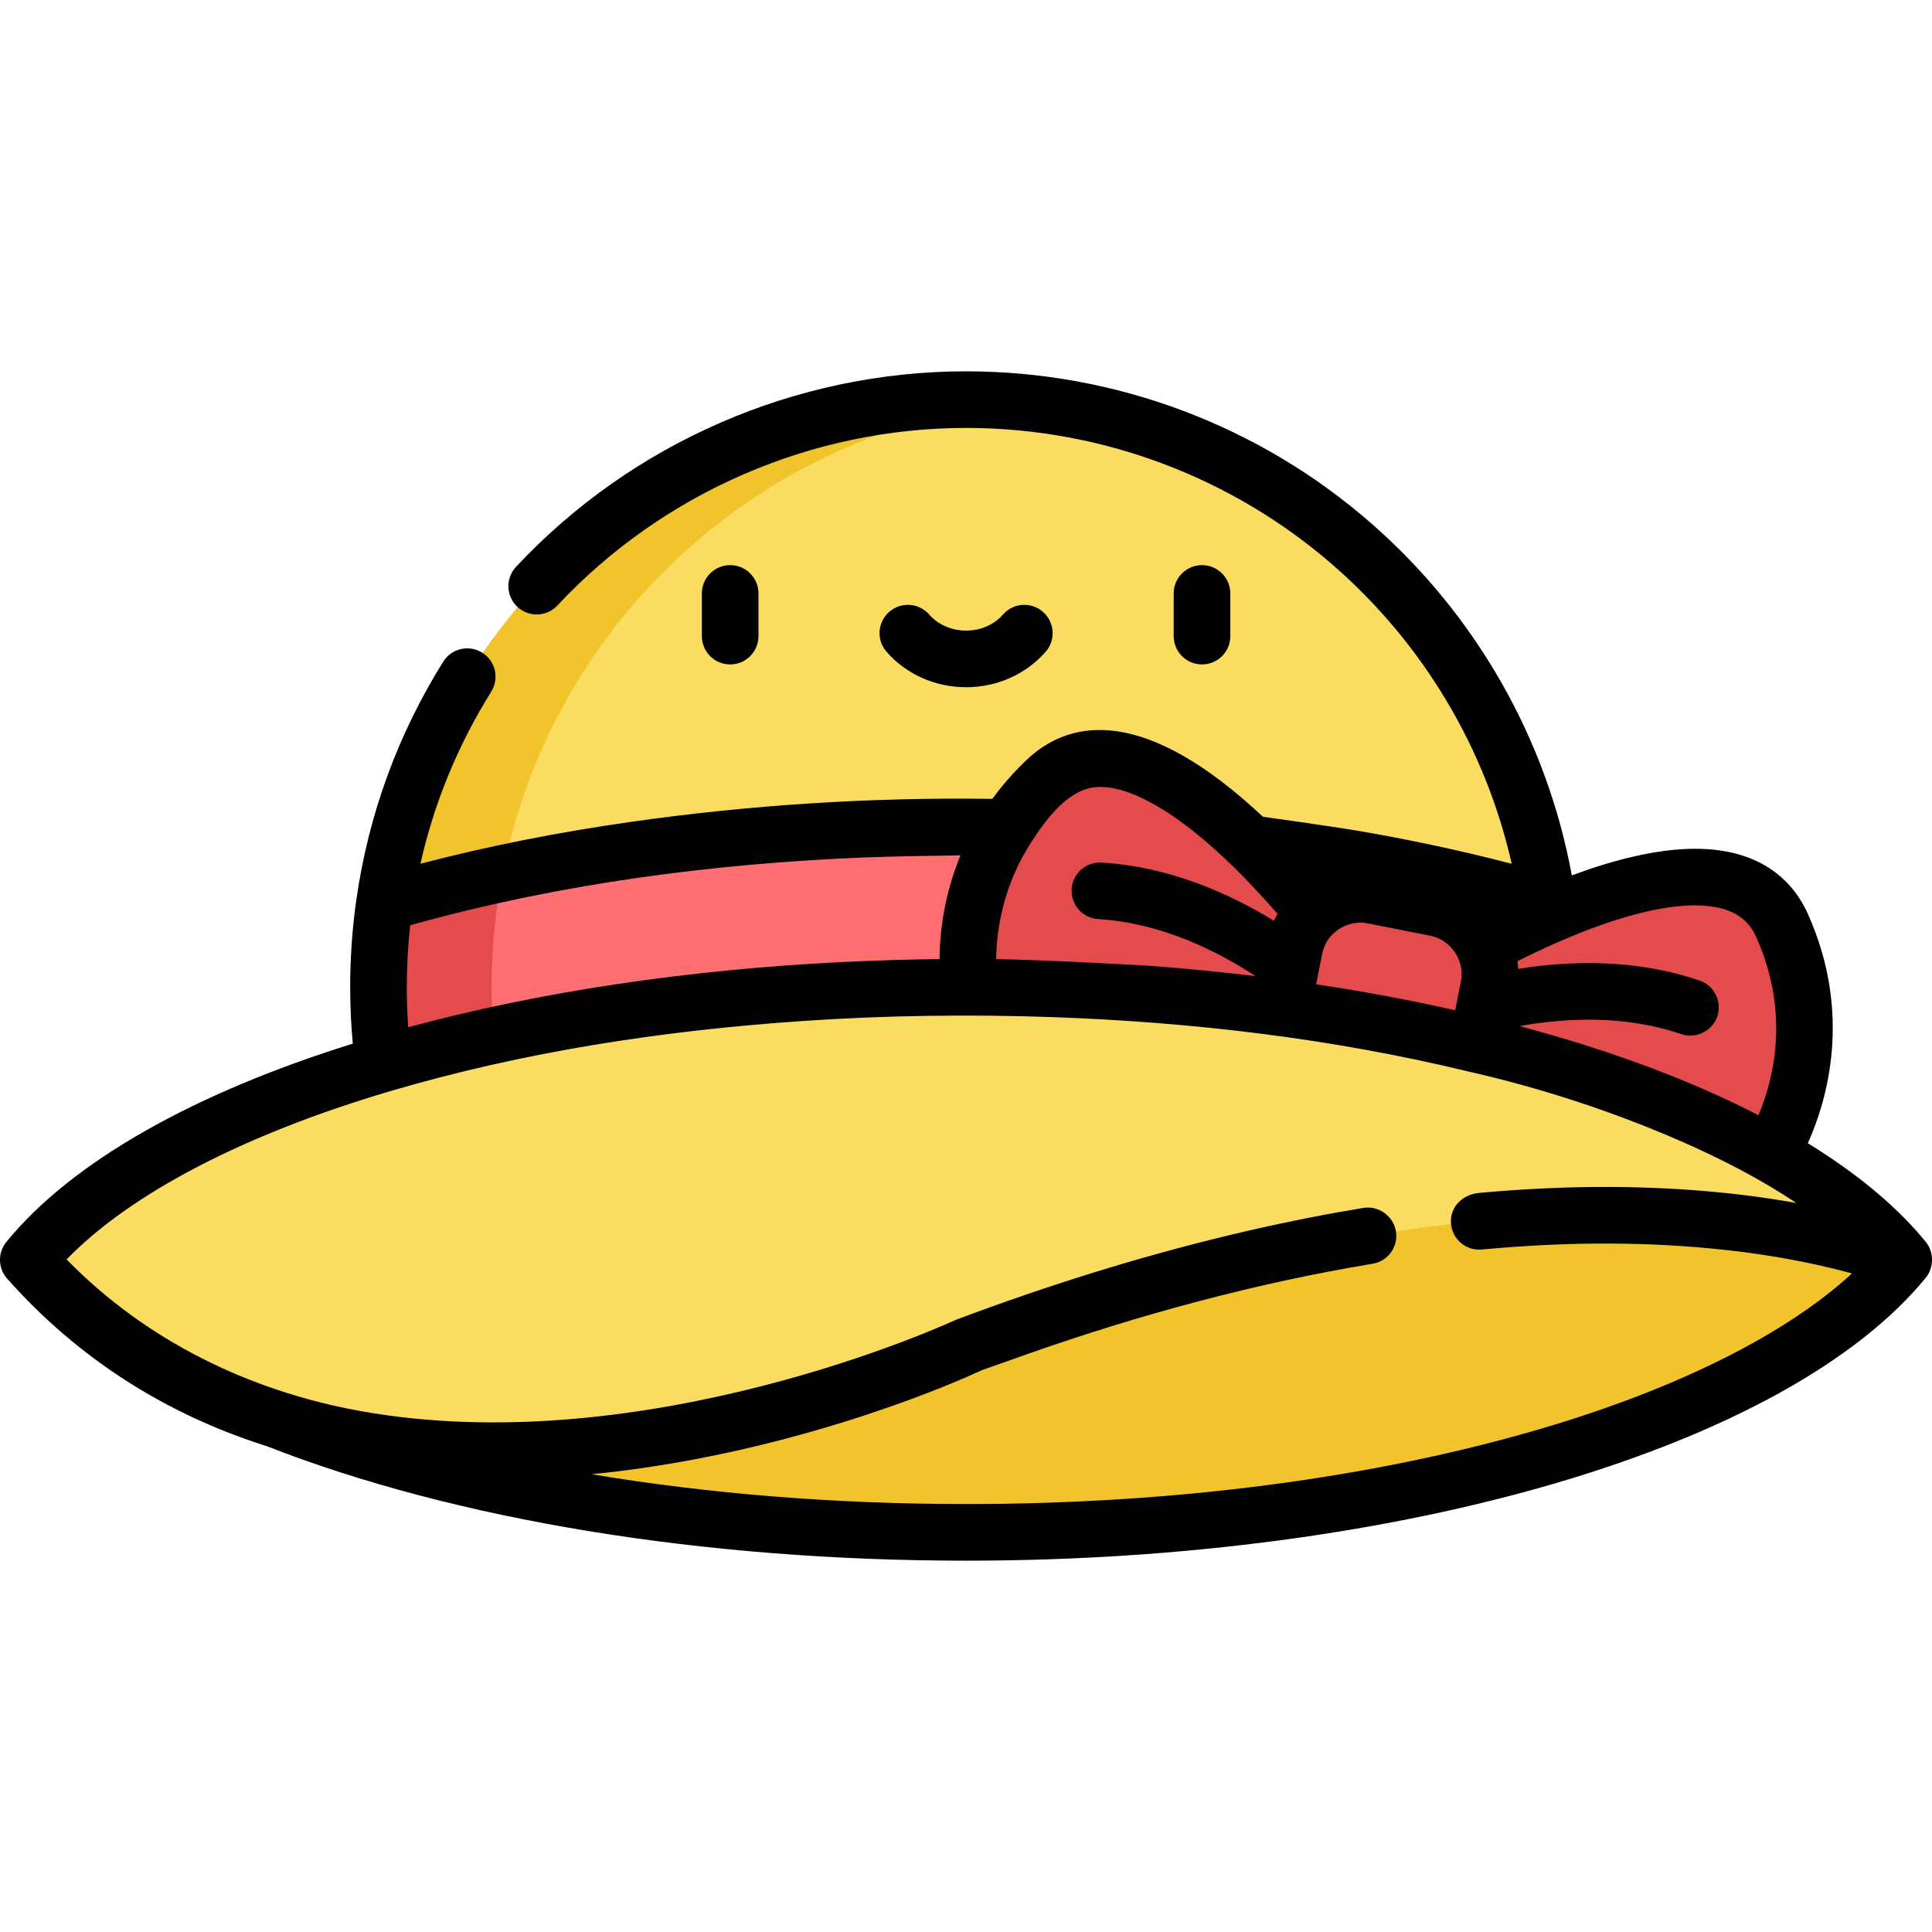 <?xml version="1.0" encoding="iso-8859-1"?>
<!-- Generator: Adobe Illustrator 19.0.0, SVG Export Plug-In . SVG Version: 6.00 Build 0)  -->
<svg version="1.1" id="Capa_1" xmlns="http://www.w3.org/2000/svg" xmlns:xlink="http://www.w3.org/1999/xlink" x="0px" y="0px"
	 viewBox="0 0 512 512" style="enable-background:new 0 0 512 512;" xml:space="preserve">
<path style="fill:#FADC60;" d="M101.862,239.335C112.688,163.893,177.564,105.904,256,105.904s143.312,57.988,154.137,133.431
	H101.862z"/>
<path style="fill:#F2C42C;" d="M270.992,106.621c-2.428-0.231-4.872-0.408-7.332-0.528c-2.516-0.123-5.035-0.186-7.555-0.188
	c-0.035,0-0.071-0.001-0.106-0.001c-78.436,0-143.312,57.987-154.137,133.431h30.003
	C141.992,168.76,199.421,113.465,270.992,106.621z"/>
<path style="fill:#FD6F71;" d="M410.407,281.889c0.87-6.63,1.315-13.383,1.315-20.251c0-7.572-0.539-15.02-1.585-22.302
	c-43.216-12.679-96.502-20.169-154.137-20.169s-110.921,7.49-154.137,20.169c-1.046,7.282-1.585,14.73-1.585,22.302
	c0,6.868,0.445,13.621,1.315,20.251l83.622,11.167h153.308L410.407,281.889z"/>
<path style="fill:#F2C42C;" d="M504.523,333.862C470.255,375.802,371.939,406.09,256,406.09
	c-71.008,0-135.406-11.361-182.527-29.802l57.186-46.631l209.246-36.6l91.157,11.049l42.816,12.43L504.523,333.862z"/>
<g>
	<path style="fill:#E34B4C;" d="M385.906,255.066c0,0,71.262-43.657,86.382-9.702c15.12,33.955-3.635,61.226-3.635,61.226
		l-97.337-19.208L385.906,255.066z"/>
	<path style="fill:#E34B4C;" d="M353.385,248.65c0,0-49.336-67.455-76.221-41.789c-26.886,25.666-19.896,58.017-19.896,58.017
		l97.337,19.208L353.385,248.65z"/>
	<path style="fill:#E34B4C;" d="M380.541,240.634l-16.711-3.297c-9.605-1.895-18.927,4.354-20.822,13.958l-2.361,11.968
		c-1.895,9.605,4.354,18.927,13.958,20.822l16.711,3.297c9.605,1.895,18.927-4.354,20.822-13.958l2.361-11.968
		C396.395,251.852,390.146,242.529,380.541,240.634z"/>
	<path style="fill:#E34B4C;" d="M101.593,281.889l83.623,11.167h30.002l-83.622-11.167c-0.87-6.63-1.315-13.383-1.315-20.252
		c0-7.573,0.539-15.02,1.585-22.302c0.381-2.654,0.837-5.284,1.349-7.893c-10.935,2.339-21.413,4.976-31.352,7.893
		c-0.959,6.676-1.469,13.495-1.551,20.418c-0.007,0.629-0.034,1.254-0.034,1.885C100.277,268.506,100.723,275.259,101.593,281.889z"
		/>
</g>
<path style="fill:#FADC60;" d="M504.523,333.862c-34.268-41.94-132.584-72.228-248.523-72.228
	c-115.94,0-214.256,30.288-248.523,72.229C94.923,432.38,256,356.762,256,356.762C360.623,317.398,447.465,314.07,504.523,333.862z"
	/>
<path d="M201.004,168.58v-11.315c0-4.142-3.358-7.501-7.501-7.501c-4.142,0-7.501,3.358-7.501,7.501v11.315
	c0,4.142,3.358,7.501,7.501,7.501C197.645,176.081,201.004,172.722,201.004,168.58z"/>
<path d="M326.046,168.58v-11.315c0-4.142-3.358-7.501-7.501-7.501s-7.501,3.358-7.501,7.501v11.315c0,4.142,3.358,7.501,7.501,7.501
	S326.046,172.722,326.046,168.58z"/>
<path d="M256.025,182.121c8.179,0,15.861-3.423,21.078-9.392c2.726-3.119,2.408-7.858-0.711-10.584
	c-3.119-2.726-7.858-2.408-10.584,0.711c-2.368,2.708-5.934,4.262-9.783,4.262c-3.85,0-7.416-1.554-9.784-4.263
	c-2.727-3.119-7.465-3.437-10.584-0.711c-3.119,2.726-3.437,7.465-0.711,10.584C240.162,178.697,247.845,182.121,256.025,182.121z"
	/>
<path d="M510.356,338.608c2.195-2.682,2.189-6.813,0-9.492c-7.691-9.412-18.278-18.173-31.26-26.146
	c5.109-11.366,11.834-34.235,0.069-60.656c-3.531-7.929-11.595-17.381-29.961-17.381c-10.351,0-21.964,3.078-32.653,7.055
	c-6.631-36.053-25.346-68.991-53.167-93.307c-29.718-25.973-67.844-40.277-107.359-40.277c-45.034,0-88.508,18.886-119.275,51.816
	c-2.828,3.026-2.667,7.773,0.36,10.602c3.026,2.827,7.773,2.667,10.601-0.36c27.941-29.904,67.419-47.055,108.313-47.055
	c35.882,0,70.504,12.988,97.487,36.571c23.769,20.774,40.227,48.471,47.105,78.927c-0.237-0.062-0.481-0.12-0.719-0.181
	c-13.012-3.367-26.159-6.167-39.404-8.451c-8.091-1.366-25.38-3.772-25.791-3.823c-0.083-0.079-1.591-1.467-2.272-2.08
	c-31.261-28.253-50.054-22.832-60.422-12.934c-0.013,0.013-0.026,0.026-0.039,0.039c-3.273,3.097-6.312,6.575-8.989,10.23
	c-0.199-0.002-0.397-0.001-0.596-0.003c-31.867-0.419-63.853,1.62-95.399,6.135c-18.69,2.674-37.296,6.278-55.563,11.071
	c3.625-16.132,9.915-31.431,18.765-45.616c2.192-3.514,1.121-8.141-2.393-10.334c-3.517-2.193-8.142-1.121-10.334,2.394
	c-12.035,19.291-19.773,40.456-22.998,62.92c-1.102,7.671-1.661,15.533-1.661,23.369c0,4.986,0.242,9.986,0.694,14.934
	c-41.774,13.03-74.284,31.104-91.803,52.546c-2.329,2.851-2.245,6.972,0.199,9.725c18.584,20.938,41.721,35.841,68.874,44.431
	c49.958,19.551,115.75,30.318,185.258,30.318C371.503,413.59,473.71,383.457,510.356,338.608z M264.444,254.192
	c-0.154-0.002-0.306-0.007-0.46-0.009c0.118-7.756,1.817-19.376,9.223-30.862c3.876-6.013,9.935-14.536,17.88-14.768
	c0.033-0.001,0.066-0.003,0.1-0.004c3.315-0.096,6.633,0.893,9.662,2.159c7.405,3.094,15.907,9.246,25.273,18.283
	c4.761,4.595,9.031,9.265,12.418,13.184c-0.187,0.326-0.349,0.665-0.521,0.999c-0.095,0.183-0.196,0.362-0.286,0.548
	c-0.043,0.089-0.095,0.173-0.145,0.282c-11.961-7.323-27.794-14.342-45.655-15.413c-4.146-0.253-7.689,2.904-7.936,7.039
	c-0.248,4.135,2.903,7.689,7.039,7.937c16.41,0.983,31.092,8.161,41.708,15.118c-9.235-1.122-18.606-2.031-28.077-2.738
	C304.006,255.895,277.204,254.361,264.444,254.192z M385.64,267.729c-11.832-2.669-24.171-4.973-36.847-6.879
	c0,0,1.211-6.14,1.212-6.144c0.238-1.204,0.419-2.429,0.854-3.583c1.729-4.59,6.731-7.376,11.544-6.428
	c0,0,16.698,3.294,16.71,3.297c5.41,1.067,9.121,6.605,8.052,12.011L385.64,267.729z M465.46,248.416
	c9.052,20.326,4.477,37.87,0.539,47.137c-17.913-9.26-39.143-17.177-63.31-23.626c12.262-2.204,27.918-2.989,42.872,2.13
	c3.867,1.326,8.202-0.802,9.525-4.667c1.341-3.919-0.748-8.185-4.667-9.526c-16.92-5.793-34.238-5.324-48.081-3.096
	c-0.033-0.684-0.1-1.364-0.188-2.041c11.673-5.896,31.82-14.793,47.054-14.793C460.389,239.935,463.838,244.774,465.46,248.416z
	 M108.179,272.235c-0.25-3.52-0.376-7.063-0.376-10.598c0-5.495,0.302-11.001,0.899-16.429c0.646-0.181,1.286-0.366,1.935-0.544
	c38.653-10.612,78.653-15.811,118.654-17.447c6.655-0.272,23.486-0.534,25.247-0.537c-4.297,10.376-5.49,20.152-5.566,27.491
	c-8.438,0.086-16.876,0.348-25.303,0.759C182.317,256.944,143.008,262.809,108.179,272.235z M256.025,398.589
	c-34.605,0-68.213-2.72-99.243-7.902c2.888-0.284,5.8-0.614,8.731-0.992c50.102-6.449,89.405-24.159,93.418-26.012
	c2.271-1.049,4.771-1.775,7.121-2.627c31.399-11.389,62.086-19.803,91.411-25.06c2.102-0.377,4.198-0.738,6.287-1.082
	c4.087-0.674,6.855-4.533,6.181-8.621c-0.664-4.027-4.594-6.846-8.621-6.181c-2.154,0.355-4.315,0.727-6.484,1.116
	c-21.122,3.786-42.908,9.164-65.125,16.051c-11.991,3.717-24.106,7.869-36.315,12.461c-0.183,0.07-0.369,0.148-0.546,0.23
	c-0.877,0.412-81.625,37.694-157.528,23.934c-29.343-5.32-56.741-18.705-77.663-40.149c16.953-17.454,46.998-33.129,85.616-44.543
	c35.456-10.48,72.298-16.085,109.137-18.616c22.191-1.525,44.483-1.821,66.711-1.044c36.972,1.315,73.936,5.678,109.924,14.382
	c0.034,0.008,0.069,0.016,0.103,0.023c19.133,4.355,37.903,10.464,55.897,18.293c10.75,4.676,21.242,10.046,31.01,16.551
	c-0.23-0.042-0.466-0.078-0.697-0.119c-7.454-1.317-14.972-2.296-22.514-2.948c-20.251-1.783-40.681-1.463-60.914,0.408
	c-4.289,0.397-7.81,3.684-7.383,8.228c0.388,4.124,4.039,7.154,8.17,6.766c20.184-1.894,40.56-2.211,60.754-0.28
	c0.017,0.002,0.035,0.003,0.052,0.005c12.522,1.201,25.002,3.266,37.148,6.57c0.046,0.012,0.091,0.027,0.136,0.04
	c-17.437,16.043-45.996,30.394-82.012,41.039C364.345,391.646,311.52,398.589,256.025,398.589z"/>
<g>
</g>
<g>
</g>
<g>
</g>
<g>
</g>
<g>
</g>
<g>
</g>
<g>
</g>
<g>
</g>
<g>
</g>
<g>
</g>
<g>
</g>
<g>
</g>
<g>
</g>
<g>
</g>
<g>
</g>
</svg>
